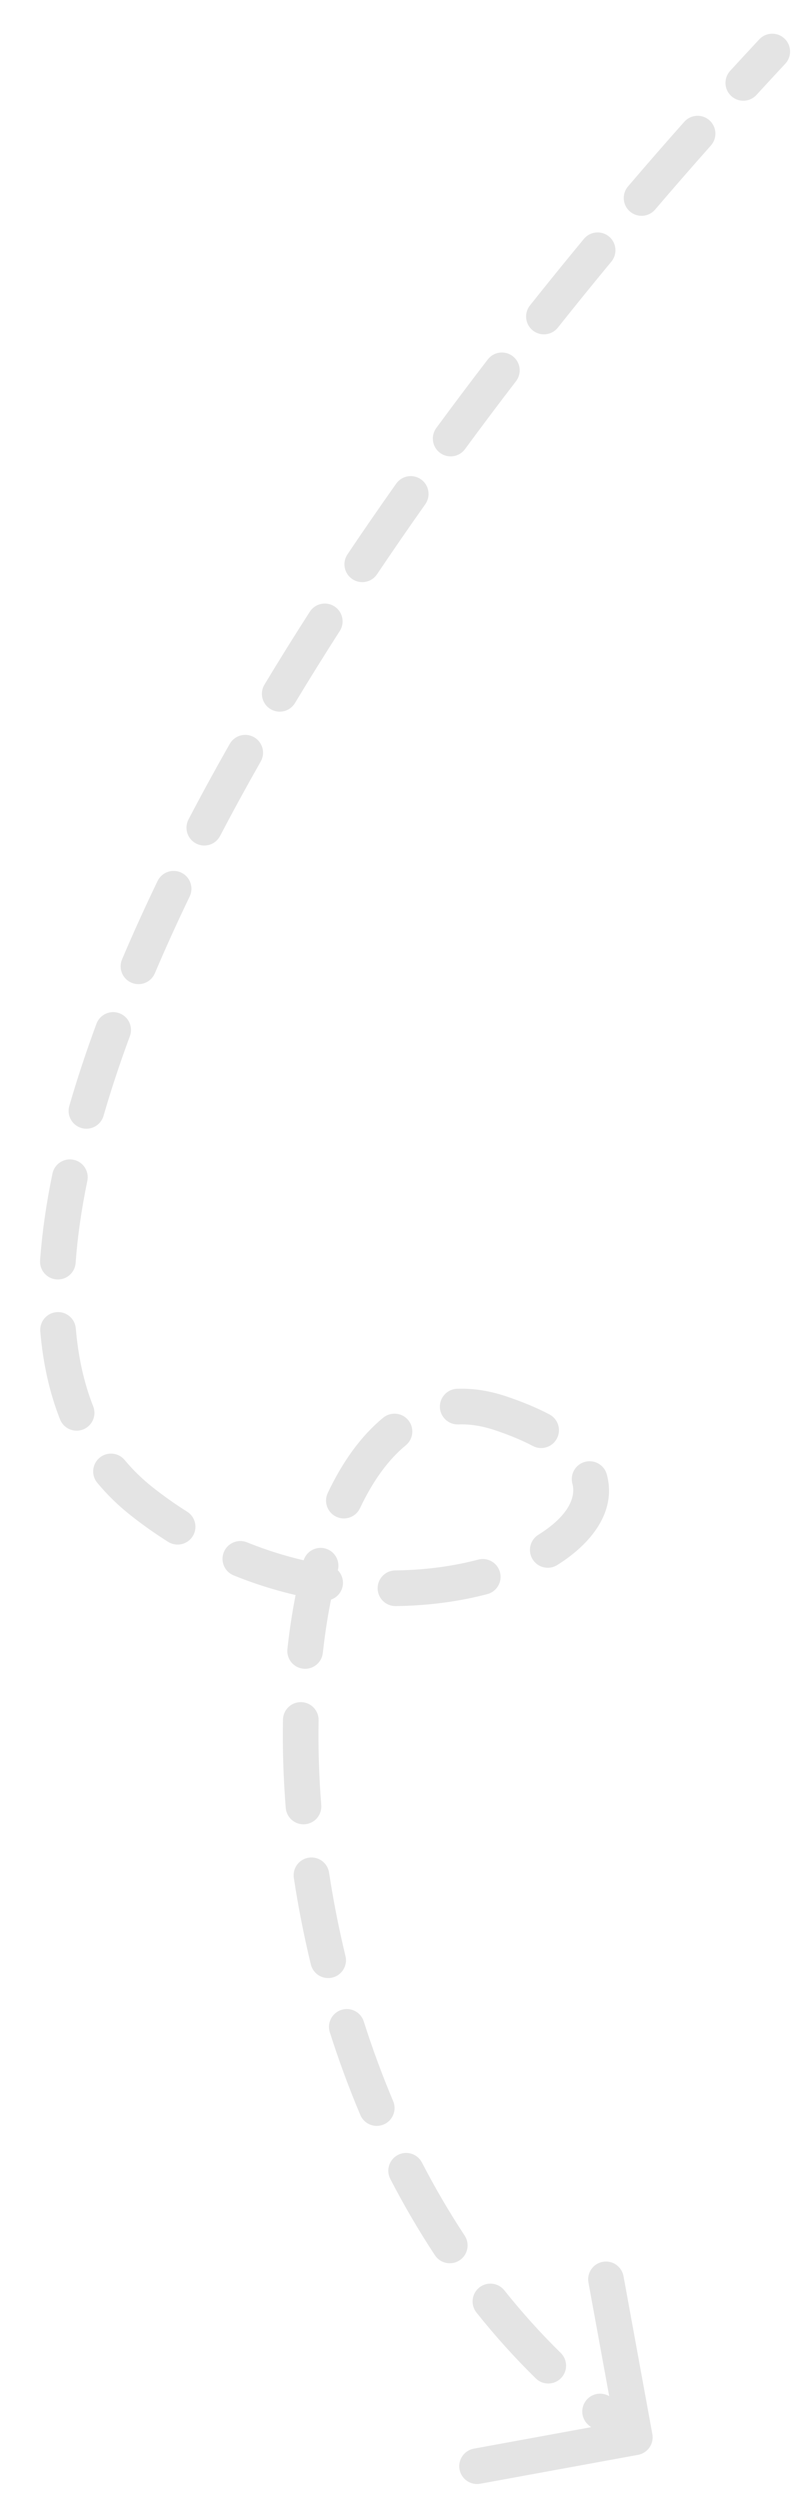 <svg width="62" height="194" viewBox="0 0 62 194" fill="none" xmlns="http://www.w3.org/2000/svg">
<path d="M61.013 4.945C61.534 4.386 61.504 3.51 60.945 2.988C60.386 2.466 59.51 2.496 58.989 3.055L61.013 4.945ZM38.875 109.67L38.436 110.983L38.875 109.67ZM49.572 190.507C50.324 190.369 50.822 189.648 50.684 188.896L48.443 176.639C48.305 175.887 47.584 175.388 46.832 175.526C46.08 175.663 45.581 176.385 45.719 177.137L47.712 188.032L36.816 190.025C36.064 190.162 35.566 190.883 35.703 191.636C35.841 192.388 36.562 192.886 37.314 192.748L49.572 190.507ZM47.484 186.059C46.885 185.583 46.014 185.683 45.538 186.282C45.063 186.88 45.163 187.751 45.761 188.227L47.484 186.059ZM41.628 184.576C42.174 185.111 43.051 185.102 43.586 184.555C44.121 184.009 44.112 183.133 43.566 182.597L41.628 184.576ZM39.184 177.739C38.707 177.142 37.836 177.044 37.238 177.521C36.641 177.998 36.543 178.869 37.02 179.467L39.184 177.739ZM33.79 175.016C34.211 175.654 35.069 175.831 35.708 175.41C36.346 174.989 36.523 174.13 36.102 173.492L33.79 175.016ZM32.783 167.823C32.431 167.144 31.595 166.879 30.916 167.231C30.238 167.582 29.972 168.418 30.324 169.097L32.783 167.823ZM27.996 164.134C28.294 164.838 29.106 165.168 29.81 164.87C30.515 164.572 30.844 163.76 30.546 163.056L27.996 164.134ZM28.264 156.874C28.031 156.145 27.253 155.743 26.524 155.975C25.796 156.207 25.393 156.986 25.625 157.714L28.264 156.874ZM24.151 152.449C24.331 153.192 25.079 153.648 25.823 153.468C26.566 153.288 27.022 152.539 26.842 151.796L24.151 152.449ZM25.567 145.322C25.452 144.566 24.746 144.047 23.99 144.162C23.234 144.276 22.714 144.982 22.829 145.738L25.567 145.322ZM22.2 140.3C22.26 141.062 22.927 141.631 23.689 141.571C24.452 141.51 25.021 140.843 24.96 140.081L22.2 140.3ZM24.754 133.502C24.768 132.737 24.16 132.106 23.395 132.092C22.631 132.078 22 132.686 21.985 133.45L24.754 133.502ZM22.33 127.971C22.246 128.731 22.794 129.415 23.554 129.498C24.314 129.582 24.998 129.034 25.082 128.274L22.33 127.971ZM26.247 121.861C26.443 121.122 26.003 120.363 25.264 120.167C24.525 119.971 23.767 120.411 23.571 121.15L26.247 121.861ZM25.465 115.862C25.138 116.553 25.433 117.378 26.124 117.705C26.815 118.033 27.641 117.737 27.968 117.046L25.465 115.862ZM31.528 112.163C32.12 111.678 32.207 110.806 31.723 110.214C31.239 109.622 30.366 109.535 29.774 110.019L31.528 112.163ZM35.509 107.775C34.745 107.803 34.149 108.446 34.177 109.21C34.206 109.974 34.849 110.57 35.613 110.542L35.509 107.775ZM41.4 112.216C42.077 112.571 42.914 112.311 43.269 111.634C43.625 110.957 43.365 110.12 42.688 109.765L41.4 112.216ZM47.144 114.416C46.942 113.679 46.181 113.245 45.443 113.447C44.706 113.649 44.272 114.41 44.473 115.148L47.144 114.416ZM41.825 119.106C41.176 119.511 40.978 120.365 41.383 121.014C41.788 121.663 42.642 121.861 43.291 121.456L41.825 119.106ZM37.862 123.71C38.601 123.515 39.042 122.757 38.847 122.018C38.653 121.278 37.895 120.837 37.156 121.032L37.862 123.71ZM30.709 121.871C29.945 121.879 29.331 122.506 29.34 123.27C29.348 124.035 29.975 124.648 30.739 124.639L30.709 121.871ZM25.035 124.196C25.79 124.322 26.503 123.813 26.629 123.058C26.755 122.304 26.245 121.591 25.491 121.465L25.035 124.196ZM19.192 119.691C18.483 119.404 17.676 119.746 17.389 120.454C17.102 121.163 17.444 121.97 18.153 122.257L19.192 119.691ZM13.064 119.655C13.712 120.061 14.566 119.866 14.973 119.219C15.38 118.571 15.184 117.716 14.537 117.31L13.064 119.655ZM9.688 113.304C9.199 112.717 8.326 112.637 7.738 113.126C7.15 113.615 7.07 114.488 7.559 115.075L9.688 113.304ZM4.666 110.154C4.947 110.864 5.752 111.212 6.463 110.931C7.174 110.649 7.522 109.845 7.24 109.134L4.666 110.154ZM5.889 103.089C5.824 102.327 5.154 101.762 4.392 101.827C3.63 101.892 3.065 102.562 3.13 103.324L5.889 103.089ZM3.115 97.81C3.061 98.573 3.635 99.235 4.398 99.289C5.161 99.343 5.823 98.769 5.877 98.006L3.115 97.81ZM6.786 91.639C6.941 90.89 6.46 90.157 5.711 90.002C4.963 89.847 4.23 90.329 4.075 91.077L6.786 91.639ZM5.384 85.825C5.172 86.56 5.596 87.328 6.33 87.54C7.065 87.752 7.832 87.328 8.044 86.594L5.384 85.825ZM10.091 80.409C10.357 79.692 9.99 78.896 9.273 78.63C8.556 78.365 7.76 78.731 7.494 79.448L10.091 80.409ZM9.483 74.449C9.184 75.153 9.513 75.966 10.217 76.265C10.921 76.563 11.733 76.235 12.032 75.531L9.483 74.449ZM14.737 69.572C15.069 68.883 14.78 68.056 14.091 67.724C13.403 67.392 12.575 67.681 12.243 68.369L14.737 69.572ZM14.646 63.591C14.292 64.268 14.554 65.105 15.231 65.459C15.909 65.814 16.745 65.552 17.1 64.874L14.646 63.591ZM20.257 59.098C20.635 58.434 20.403 57.588 19.738 57.21C19.074 56.832 18.229 57.064 17.85 57.728L20.257 59.098ZM20.547 53.129C20.152 53.784 20.363 54.635 21.017 55.03C21.672 55.425 22.523 55.214 22.918 54.559L20.547 53.129ZM26.398 48.971C26.812 48.327 26.625 47.471 25.982 47.057C25.338 46.644 24.482 46.831 24.069 47.474L26.398 48.971ZM26.996 43.02C26.57 43.654 26.738 44.515 27.373 44.941C28.008 45.368 28.868 45.199 29.294 44.564L26.996 43.02ZM33.042 39.132C33.484 38.507 33.336 37.643 32.712 37.202C32.088 36.76 31.224 36.908 30.782 37.532L33.042 39.132ZM33.898 33.213C33.445 33.829 33.577 34.696 34.193 35.149C34.809 35.602 35.676 35.469 36.129 34.853L33.898 33.213ZM40.091 29.584C40.557 28.977 40.443 28.108 39.837 27.642C39.231 27.176 38.362 27.29 37.896 27.896L40.091 29.584ZM41.175 23.702C40.699 24.3 40.799 25.171 41.397 25.647C41.995 26.123 42.867 26.024 43.342 25.425L41.175 23.702ZM47.499 20.305C47.987 19.716 47.905 18.843 47.316 18.355C46.727 17.867 45.854 17.95 45.366 18.538L47.499 20.305ZM48.794 14.466C48.297 15.047 48.365 15.921 48.946 16.418C49.528 16.914 50.401 16.846 50.898 16.265L48.794 14.466ZM55.234 11.29C55.742 10.718 55.69 9.843 55.118 9.335C54.547 8.828 53.672 8.879 53.164 9.451L55.234 11.29ZM56.729 5.499C56.212 6.063 56.251 6.939 56.815 7.455C57.378 7.972 58.254 7.933 58.771 7.369L56.729 5.499ZM50.109 188.006C49.208 187.383 48.333 186.733 47.484 186.059L45.761 188.227C46.658 188.939 47.582 189.626 48.536 190.284L50.109 188.006ZM43.566 182.597C42 181.064 40.541 179.439 39.184 177.739L37.02 179.467C38.444 181.25 39.978 182.96 41.628 184.576L43.566 182.597ZM36.102 173.492C34.893 171.659 33.788 169.763 32.783 167.823L30.324 169.097C31.372 171.119 32.526 173.098 33.79 175.016L36.102 173.492ZM30.546 163.056C29.685 161.019 28.925 158.953 28.264 156.874L25.625 157.714C26.312 159.871 27.101 162.017 27.996 164.134L30.546 163.056ZM26.842 151.796C26.315 149.626 25.892 147.461 25.567 145.322L22.829 145.738C23.166 147.955 23.605 150.199 24.151 152.449L26.842 151.796ZM24.96 140.081C24.781 137.824 24.715 135.621 24.754 133.502L21.985 133.45C21.944 135.663 22.014 137.956 22.2 140.3L24.96 140.081ZM25.082 128.274C25.336 125.967 25.729 123.815 26.247 121.861L23.571 121.15C23.012 123.254 22.597 125.544 22.33 127.971L25.082 128.274ZM27.968 117.046C28.986 114.895 30.194 113.254 31.528 112.163L29.774 110.019C28.034 111.443 26.602 113.459 25.465 115.862L27.968 117.046ZM35.613 110.542C36.478 110.509 37.418 110.643 38.436 110.983L39.313 108.357C38.013 107.923 36.741 107.728 35.509 107.775L35.613 110.542ZM38.436 110.983C39.609 111.375 40.59 111.79 41.4 112.216L42.688 109.765C41.722 109.257 40.6 108.787 39.313 108.357L38.436 110.983ZM44.473 115.148C44.756 116.181 44.173 117.642 41.825 119.106L43.291 121.456C45.925 119.812 47.935 117.307 47.144 114.416L44.473 115.148ZM37.156 121.032C35.239 121.538 33.053 121.845 30.709 121.871L30.739 124.639C33.303 124.611 35.716 124.275 37.862 123.71L37.156 121.032ZM25.491 121.465C23.417 121.12 21.297 120.543 19.192 119.691L18.153 122.257C20.454 123.189 22.771 123.819 25.035 124.196L25.491 121.465ZM14.537 117.31C13.63 116.74 12.733 116.109 11.854 115.414L10.137 117.586C11.095 118.344 12.073 119.032 13.064 119.655L14.537 117.31ZM11.854 115.414C11.046 114.774 10.325 114.07 9.688 113.304L7.559 115.075C8.32 115.99 9.179 116.828 10.137 117.586L11.854 115.414ZM7.24 109.134C6.528 107.338 6.079 105.319 5.889 103.089L3.13 103.324C3.339 105.779 3.84 108.068 4.666 110.154L7.24 109.134ZM5.877 98.006C6.019 95.997 6.324 93.871 6.786 91.639L4.075 91.077C3.591 93.413 3.267 95.662 3.115 97.81L5.877 98.006ZM8.044 86.594C8.622 84.595 9.306 82.531 10.091 80.409L7.494 79.448C6.688 81.627 5.982 83.755 5.384 85.825L8.044 86.594ZM12.032 75.531C12.859 73.582 13.762 71.594 14.737 69.572L12.243 68.369C11.25 70.429 10.328 72.457 9.483 74.449L12.032 75.531ZM17.1 64.874C18.095 62.972 19.148 61.046 20.257 59.098L17.85 57.728C16.726 59.703 15.657 61.658 14.646 63.591L17.1 64.874ZM22.918 54.559C24.033 52.71 25.194 50.846 26.398 48.971L24.069 47.474C22.85 49.371 21.675 51.257 20.547 53.129L22.918 54.559ZM29.294 44.564C30.507 42.761 31.757 40.949 33.042 39.132L30.782 37.532C29.484 39.367 28.221 41.197 26.996 43.02L29.294 44.564ZM36.129 34.853C37.419 33.098 38.74 31.341 40.091 29.584L37.896 27.896C36.533 29.669 35.2 31.442 33.898 33.213L36.129 34.853ZM43.342 25.425C44.702 23.716 46.088 22.008 47.499 20.305L45.366 18.538C43.944 20.256 42.546 21.978 41.175 23.702L43.342 25.425ZM50.898 16.265C52.322 14.6 53.767 12.941 55.234 11.29L53.164 9.451C51.686 11.115 50.228 12.787 48.794 14.466L50.898 16.265ZM58.771 7.369C59.513 6.559 60.261 5.75 61.013 4.945L58.989 3.055C58.23 3.867 57.477 4.682 56.729 5.499L58.771 7.369Z" fill="#E4E4E4"/>
</svg>
